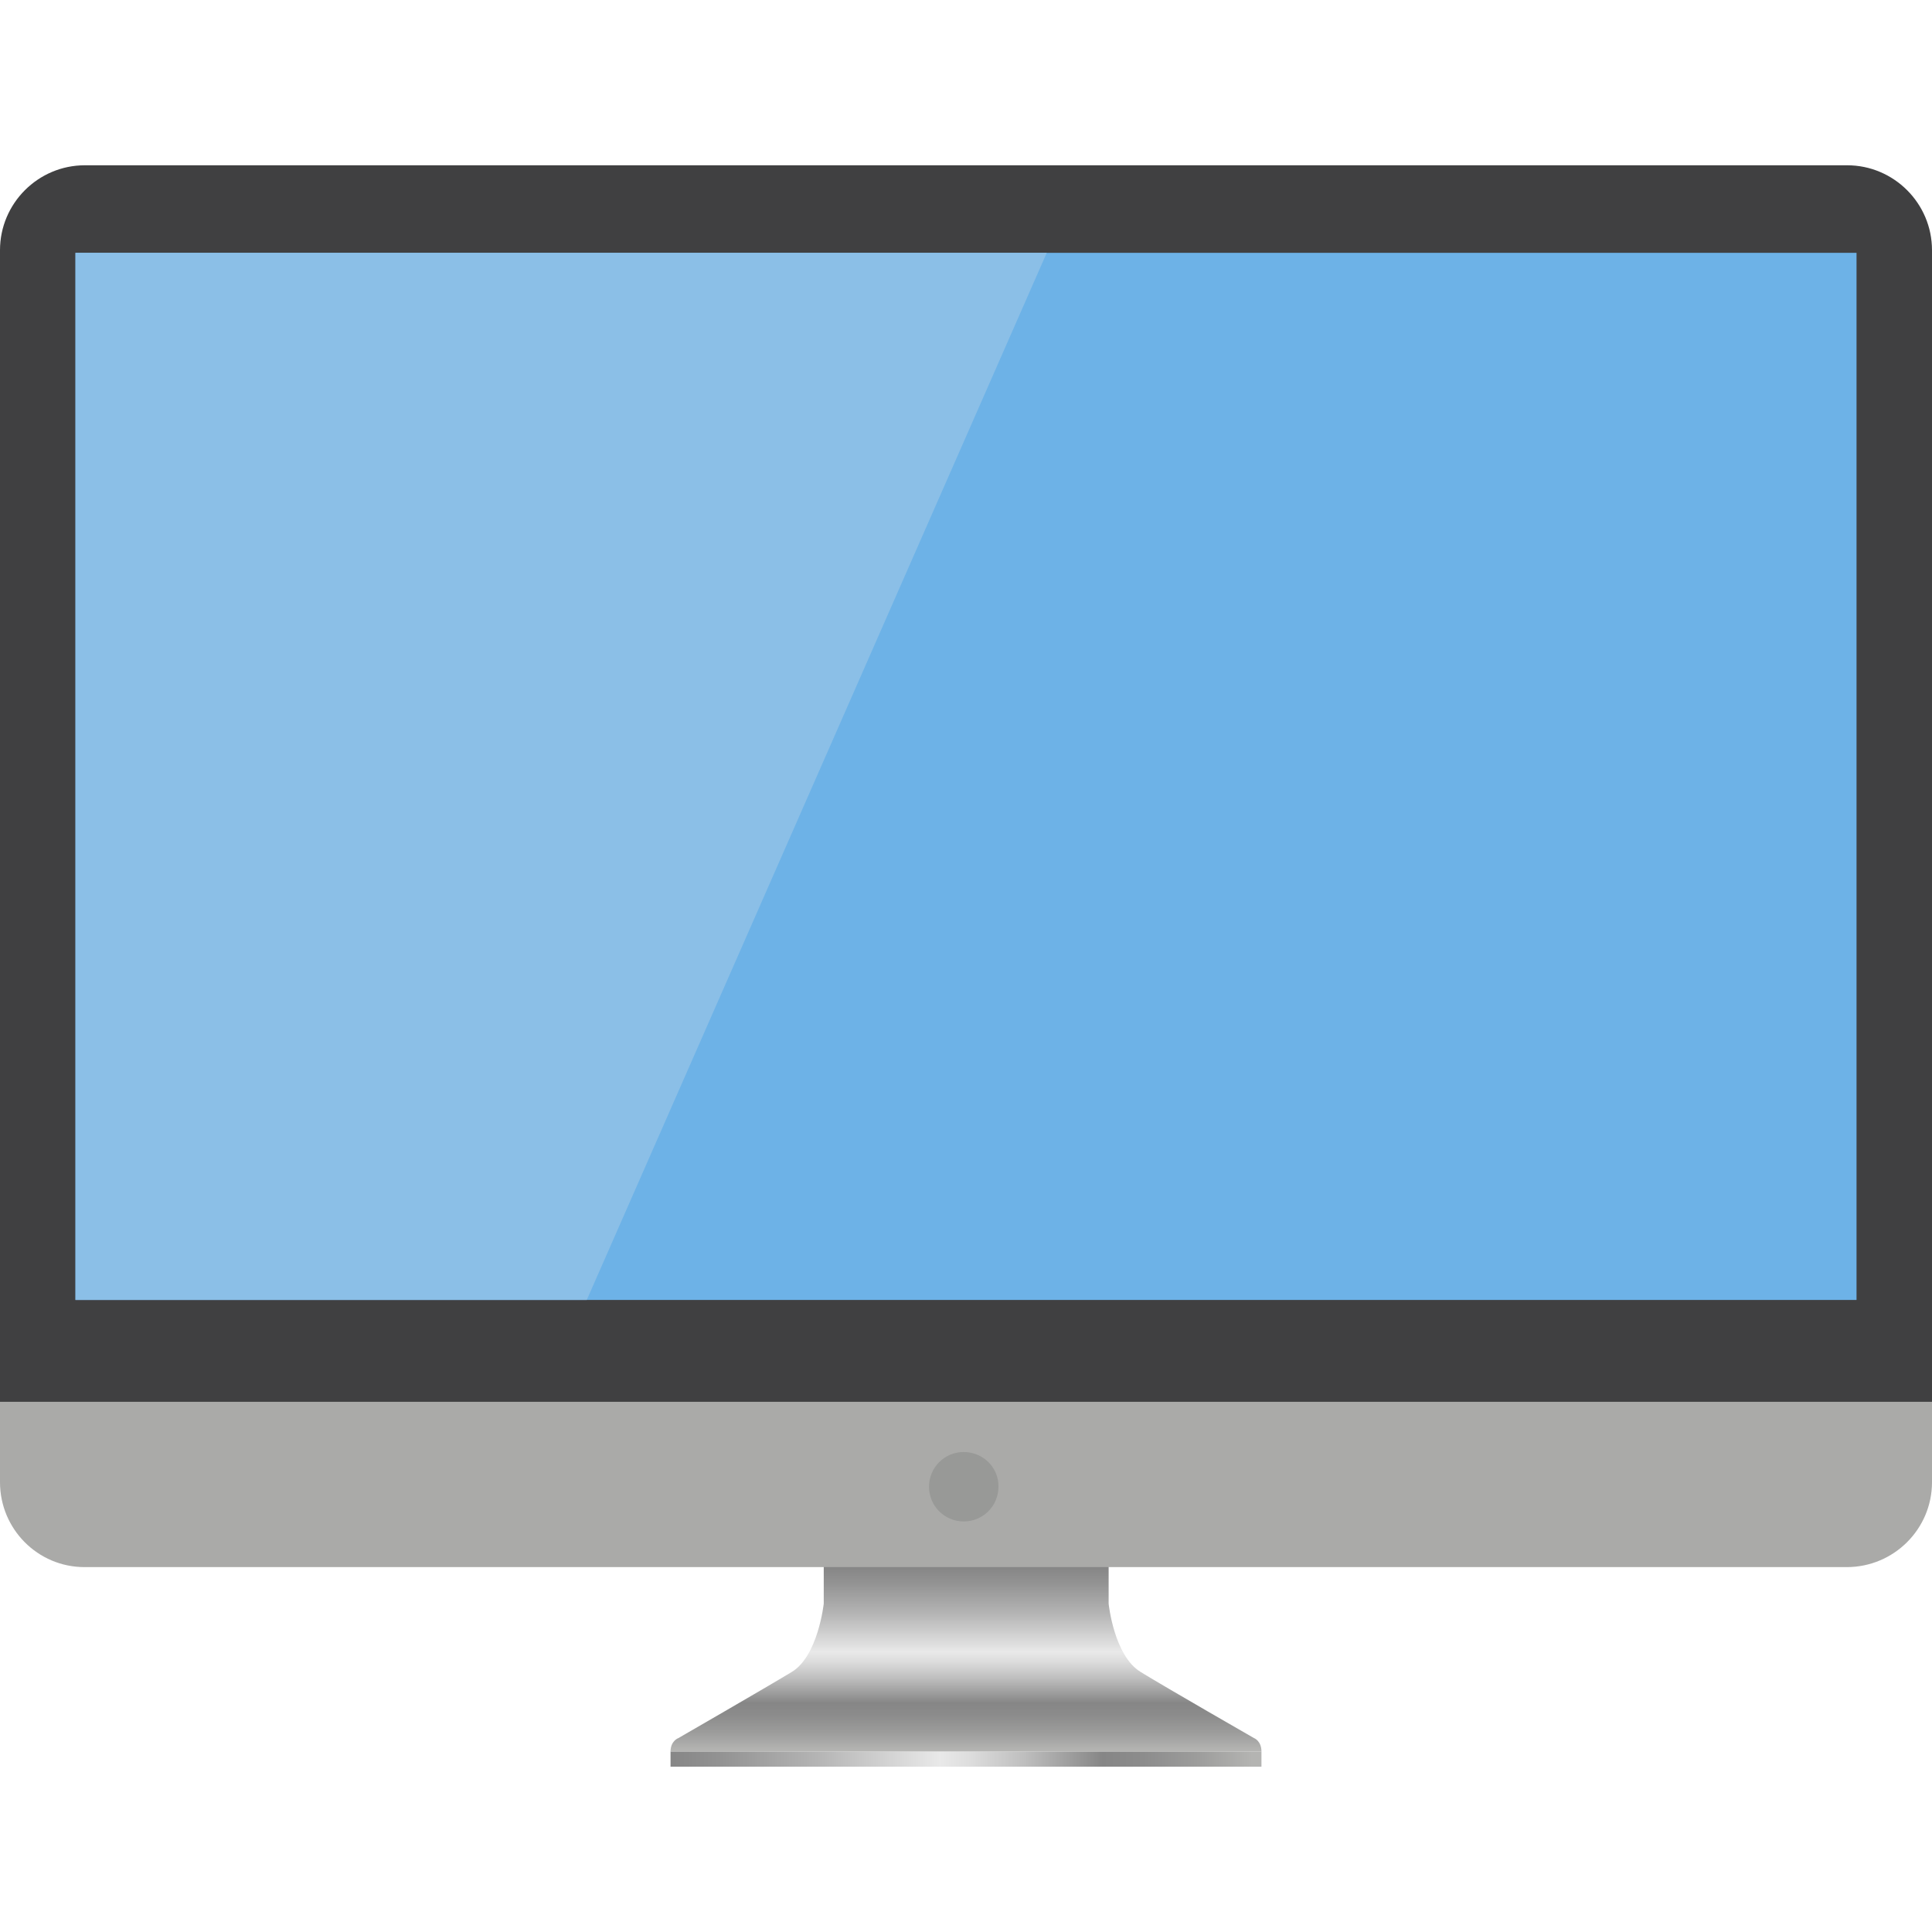 <?xml version="1.0" encoding="utf-8"?>
<svg version="1.1" id="Capa_1" xmlns="http://www.w3.org/2000/svg" xmlns:xlink="http://www.w3.org/1999/xlink" x="0px" y="0px" viewBox="0 0 512 512" style="enable-background:new 0 0 512 512;" xml:space="preserve">
	<style type="text/css">
		.st0{fill:url(#SVGID_1_);}
		.st1{fill:url(#SVGID_2_);}
		.st2{fill:#AAAAA8;}
		.st3{fill:#404041;}
		.st4{fill:#6DB2E7;}
		.st5{fill:#989997;}
		.st6{fill:#8BBFE7;}
		.st7{fill:#4A4A49;}
		.st8{fill:#41B773;}
		.st9{fill:#FAAF40;}
	</style>
	<g>
		<g>
			<linearGradient id="SVGID_1_" gradientUnits="userSpaceOnUse" x1="256" y1="415.376" x2="256" y2="464.516">
				<stop offset="0" style="stop-color:#868686" />
				<stop offset="8.703244e-02" style="stop-color:#939393" />
				<stop offset="0.247" style="stop-color:#B4B4B4" />
				<stop offset="0.456" style="stop-color:#E9E9E9" />
				<stop offset="0.507" style="stop-color:#DDDDDD" />
				<stop offset="0.599" style="stop-color:#BEBEBE" />
				<stop offset="0.72" style="stop-color:#8B8B8B" />
				<stop offset="0.731" style="stop-color:#868686" />
				<stop offset="0.8" style="stop-color:#8C8C8C" />
				<stop offset="0.894" style="stop-color:#9D9D9C" />
				<stop offset="0.985" style="stop-color:#B4B4B2" />
			</linearGradient>
			<path class="st0" d="M332.3,460.6c0,0-23-13.2-30-17.5c-7.1-4.3-8.5-18.1-8.5-18.1v-22.8H256h-37.7V425c0,0-1.5,13.9-8.5,18.1
			c-7.1,4.3-30,17.5-30,17.5s-2.1,0.7-2.1,3.6H256h78.3C334.3,461.3,332.3,460.6,332.3,460.6z" />
			<linearGradient id="SVGID_2_" gradientUnits="userSpaceOnUse" x1="177.676" y1="466.228" x2="334.325" y2="466.228">
				<stop offset="0" style="stop-color:#868686" />
				<stop offset="8.703244e-02" style="stop-color:#939393" />
				<stop offset="0.247" style="stop-color:#B4B4B4" />
				<stop offset="0.456" style="stop-color:#E9E9E9" />
				<stop offset="0.507" style="stop-color:#DDDDDD" />
				<stop offset="0.599" style="stop-color:#BEBEBE" />
				<stop offset="0.72" style="stop-color:#8B8B8B" />
				<stop offset="0.731" style="stop-color:#868686" />
				<stop offset="0.8" style="stop-color:#8C8C8C" />
				<stop offset="0.894" style="stop-color:#9D9D9C" />
				<stop offset="0.985" style="stop-color:#B4B4B2" />
			</linearGradient>
			<rect x="177.7" y="464.2" class="st1" width="156.6" height="4" />
		</g>
		<path class="st2" d="M489.4,80.6h-234h-1h-232H0v312.2c0,12.4,10,22.5,22.4,22.5h232h1h234c12.5,0,22.6-10.1,22.6-22.5V80.6H489.4z
		" />
		<path class="st3" d="M489.5,43.8H256.3h-0.7H22.5C10.1,43.8,0,53.9,0,66.3v305.2h22.5h233.2h0.7H512V349V66.3
		C512,53.9,501.9,43.8,489.5,43.8z" />
		<g>
			<polygon class="st4" points="259.2,67 258.4,67 20,67 20,344.5 258.4,344.5 259.2,344.5 492,344.5 492,67 		" />
			<rect x="23" y="70" class="st4" width="466" height="271.6" />
		</g>
		<path class="st5" d="M255.4,384.8c-5.1,0-9.2,4.1-9.2,9.2c0,5.1,4.1,9.2,9.2,9.2c5.1,0,9.2-4.1,9.2-9.2
		C264.7,388.9,260.5,384.8,255.4,384.8z" />
		<polygon class="st6" points="277.4,67 259.2,67 258.4,67 20,67 20,344.5 155.5,344.5 	" />
	</g>
</svg>
